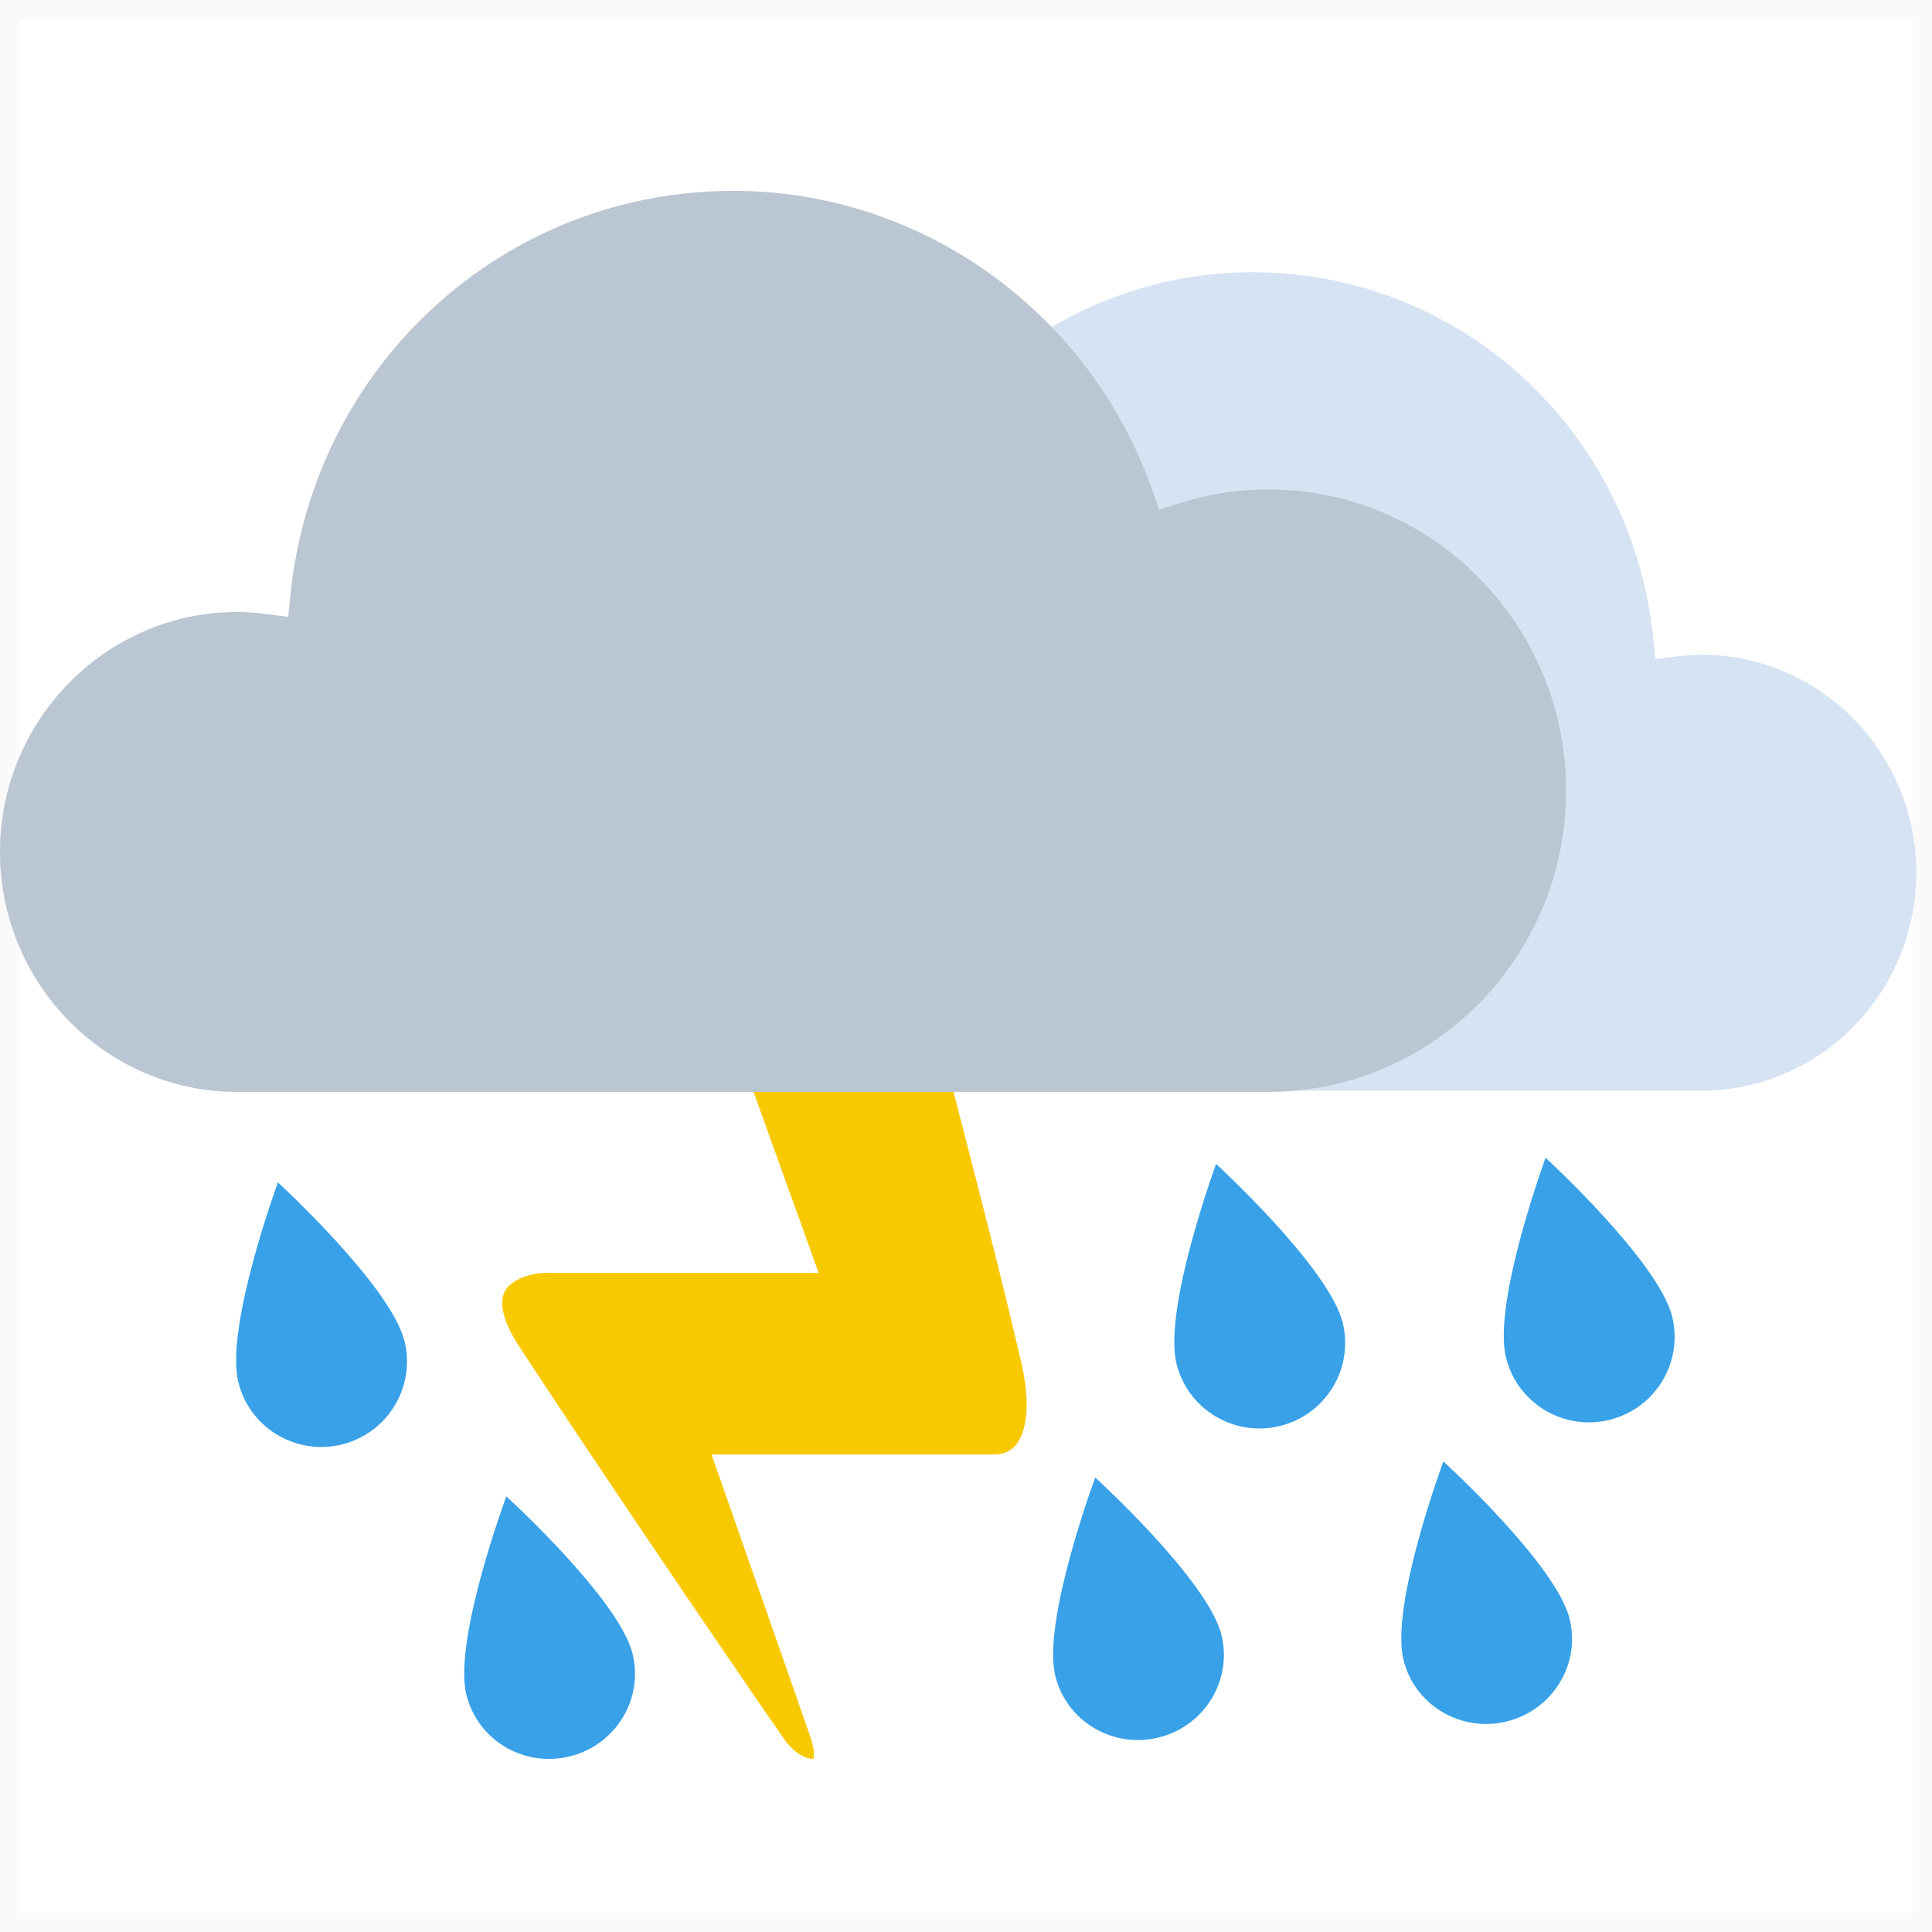 <svg xmlns="http://www.w3.org/2000/svg" width="100" height="100" fill="none" viewBox="0 0 100 100"><rect width="99" height="99" x=".5" y=".5" stroke="#2B2B2B" opacity=".023"/><g clip-path="url(#clip0_0_659)"><path fill="#38A1E8" fill-rule="evenodd" d="M62.945 60.243C62.945 60.243 60.2 67.716 60.894 70.576C61.468 72.937 63.864 74.389 66.238 73.811C68.619 73.232 70.075 70.84 69.502 68.479C68.808 65.621 62.945 60.243 62.945 60.243Z" clip-rule="evenodd"/><path fill="#38A1E8" fill-rule="evenodd" d="M79.998 59.926C79.998 59.926 77.253 67.399 77.947 70.257C78.522 72.621 80.917 74.072 83.292 73.495C85.672 72.915 87.128 70.523 86.555 68.162C85.862 65.304 79.998 59.926 79.998 59.926Z" clip-rule="evenodd"/><path fill="#38A1E8" fill-rule="evenodd" d="M14.385 61.201C14.385 61.201 11.64 68.673 12.334 71.531C12.908 73.895 15.304 75.347 17.678 74.769C20.059 74.189 21.515 71.798 20.942 69.436C20.249 66.578 14.385 61.201 14.385 61.201Z" clip-rule="evenodd"/><path fill="#38A1E8" fill-rule="evenodd" d="M26.207 77.453C26.207 77.453 23.45 84.876 24.139 87.711C24.707 90.055 27.099 91.492 29.476 90.914C31.856 90.334 33.316 87.96 32.746 85.615C32.059 82.779 26.207 77.453 26.207 77.453Z" clip-rule="evenodd"/><path fill="#38A1E8" fill-rule="evenodd" d="M56.688 76.476C56.688 76.476 53.93 83.899 54.62 86.734C55.188 89.078 57.579 90.515 59.956 89.937C62.337 89.358 63.796 86.983 63.226 84.639C62.539 81.802 56.688 76.476 56.688 76.476Z" clip-rule="evenodd"/><path fill="#38A1E8" fill-rule="evenodd" d="M74.709 75.643C74.709 75.643 71.951 83.066 72.641 85.901C73.209 88.246 75.6 89.682 77.977 89.105C80.358 88.525 81.817 86.15 81.247 83.806C80.56 80.969 74.709 75.643 74.709 75.643Z" clip-rule="evenodd"/><path fill="#F9C900" fill-rule="evenodd" d="M28.346 65.884H42.373L41.633 63.823C40.295 60.098 39.08 56.722 38.697 55.665C38.059 53.9 38.033 52.527 38.627 51.7C39.112 51.023 39.882 50.882 40.061 50.882H44.307C46.969 50.882 48.595 53.54 49.175 55.814C49.356 56.524 49.567 57.34 49.797 58.233C50.722 61.822 51.99 66.739 52.871 70.573C53.495 73.287 52.88 74.423 52.586 74.785C52.314 75.122 51.935 75.284 51.427 75.284H36.829L41.939 89.879C42.175 90.55 42.139 90.921 42.097 91.038C41.903 91.066 41.207 90.906 40.58 90.005C37.607 85.731 30.116 74.68 26.846 69.648C26.054 68.429 25.803 67.425 26.139 66.82C26.446 66.27 27.352 65.884 28.346 65.884Z" clip-rule="evenodd"/><path fill="#D6E3F2" fill-rule="evenodd" d="M88.073 33.89C94.201 33.89 99.186 38.95 99.186 45.173C99.186 51.393 94.201 56.452 88.073 56.452H39.756C32.067 56.452 25.809 50.099 25.809 42.29C25.809 34.48 32.067 28.127 39.756 28.127C41.188 28.127 42.611 28.351 43.981 28.792L44.877 29.079L45.192 28.182C48.145 19.753 56.037 14.09 64.828 14.09C75.577 14.09 84.499 22.266 85.582 33.11L85.681 34.114L86.669 33.99C87.213 33.922 87.66 33.89 88.073 33.89Z" clip-rule="evenodd"/><path fill="#BAC6D1" fill-rule="evenodd" d="M12.276 31.677C5.508 31.677 -0 37.249 -0 44.099C-0 50.945 5.508 56.518 12.276 56.518H65.653C74.151 56.518 81.061 49.523 81.061 40.925C81.061 32.328 74.151 25.332 65.653 25.332C64.072 25.332 62.5 25.58 60.985 26.064L59.998 26.381L59.649 25.392C56.387 16.112 47.668 9.878 37.955 9.878C26.081 9.878 16.225 18.881 15.03 30.819L14.919 31.925L13.83 31.788C13.225 31.712 12.732 31.677 12.276 31.677Z" clip-rule="evenodd"/></g><defs><clipPath id="clip0_0_659"><rect width="100" height="83" fill="#fff" transform="translate(0 9)"/></clipPath></defs></svg>